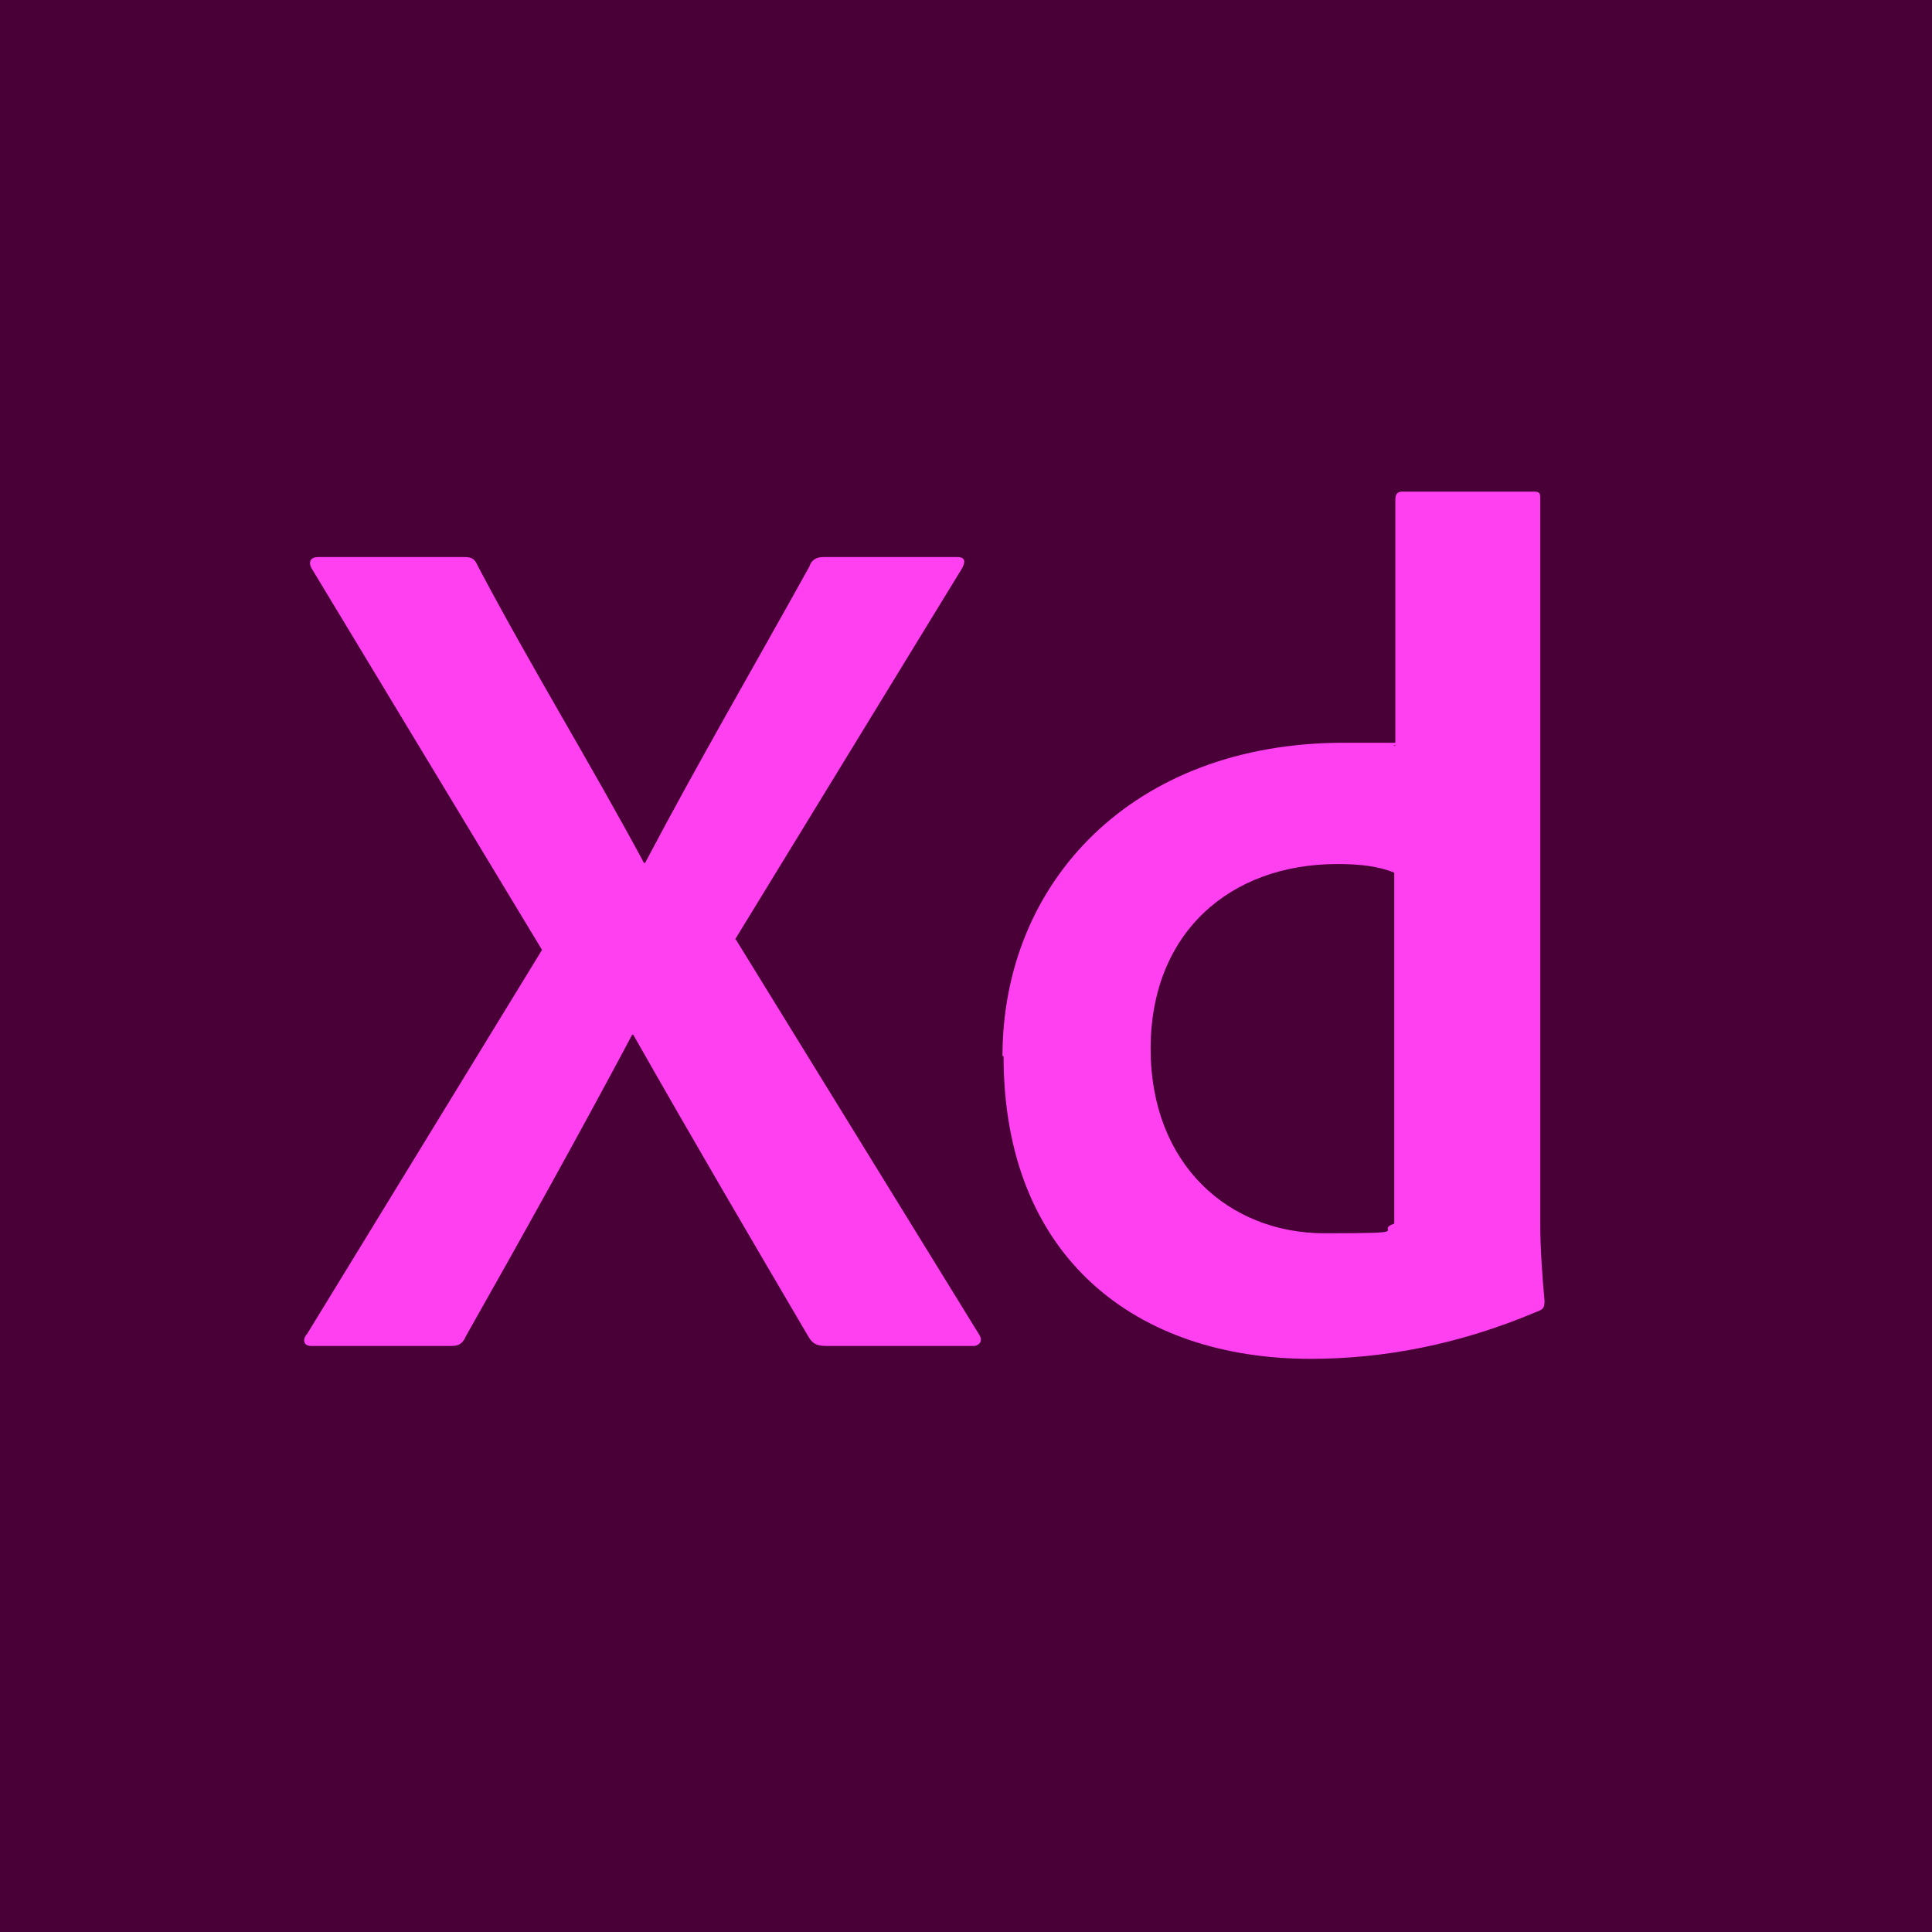 <?xml version="1.0" encoding="UTF-8"?>
<svg id="Layer_1" data-name="Layer 1" xmlns="http://www.w3.org/2000/svg" version="1.1" viewBox="0 0 180 180">
  <rect width="180" height="180" fill="#fff" stroke-width="0"/>
  <g id="Xd">
    <rect width="180" height="180" fill="#480036" stroke-width="0"/>
    <g>
      <path d="M68.6,87.6l22.6,36.7c.4.6.1,1-.4,1.1h-13.8c-.9,0-1.3-.2-1.7-.9-5.4-9.2-10.8-18.4-16.3-28.1h-.1c-5,9.4-10.3,18.9-15.5,28.1-.3.7-.7.9-1.3.9h-13.1c-.8,0-.8-.7-.4-1.1l21.9-35.8-21.5-35.6c-.3-.6,0-1,.6-1h13.6c.7,0,1,.1,1.3.8,4.9,9.3,10.5,18.4,15.5,27.7h.1c4.9-9.3,10.2-18.4,15.3-27.6.2-.6.6-.9,1.3-.9h12.5c.7,0,.8.4.4,1.1l-21.1,34.5Z" fill="#ff40f0" stroke-width="0"/>
      <path d="M93.4,98.4c0-16.2,12.1-29.2,31.8-29.2s2.9.1,4.8.3v-22.9c0-.6.2-.8.7-.8h12.2c.6,0,.6.2.6.7v67.5c0,2.2.2,5.1.4,7.2,0,.6-.1.8-.7,1-7.3,3.1-14.4,4.4-21.1,4.4-16.2,0-28.6-9.4-28.6-28.2ZM129.9,81.3c-1.5-.6-3.2-.8-5.3-.8-10,0-17.4,6.4-17.4,17.2s7.3,17.2,16.2,17.2,4.5-.2,6.5-.9v-32.8Z" fill="#ff40f0" stroke-width="0"/>
    </g>
  </g>
</svg>